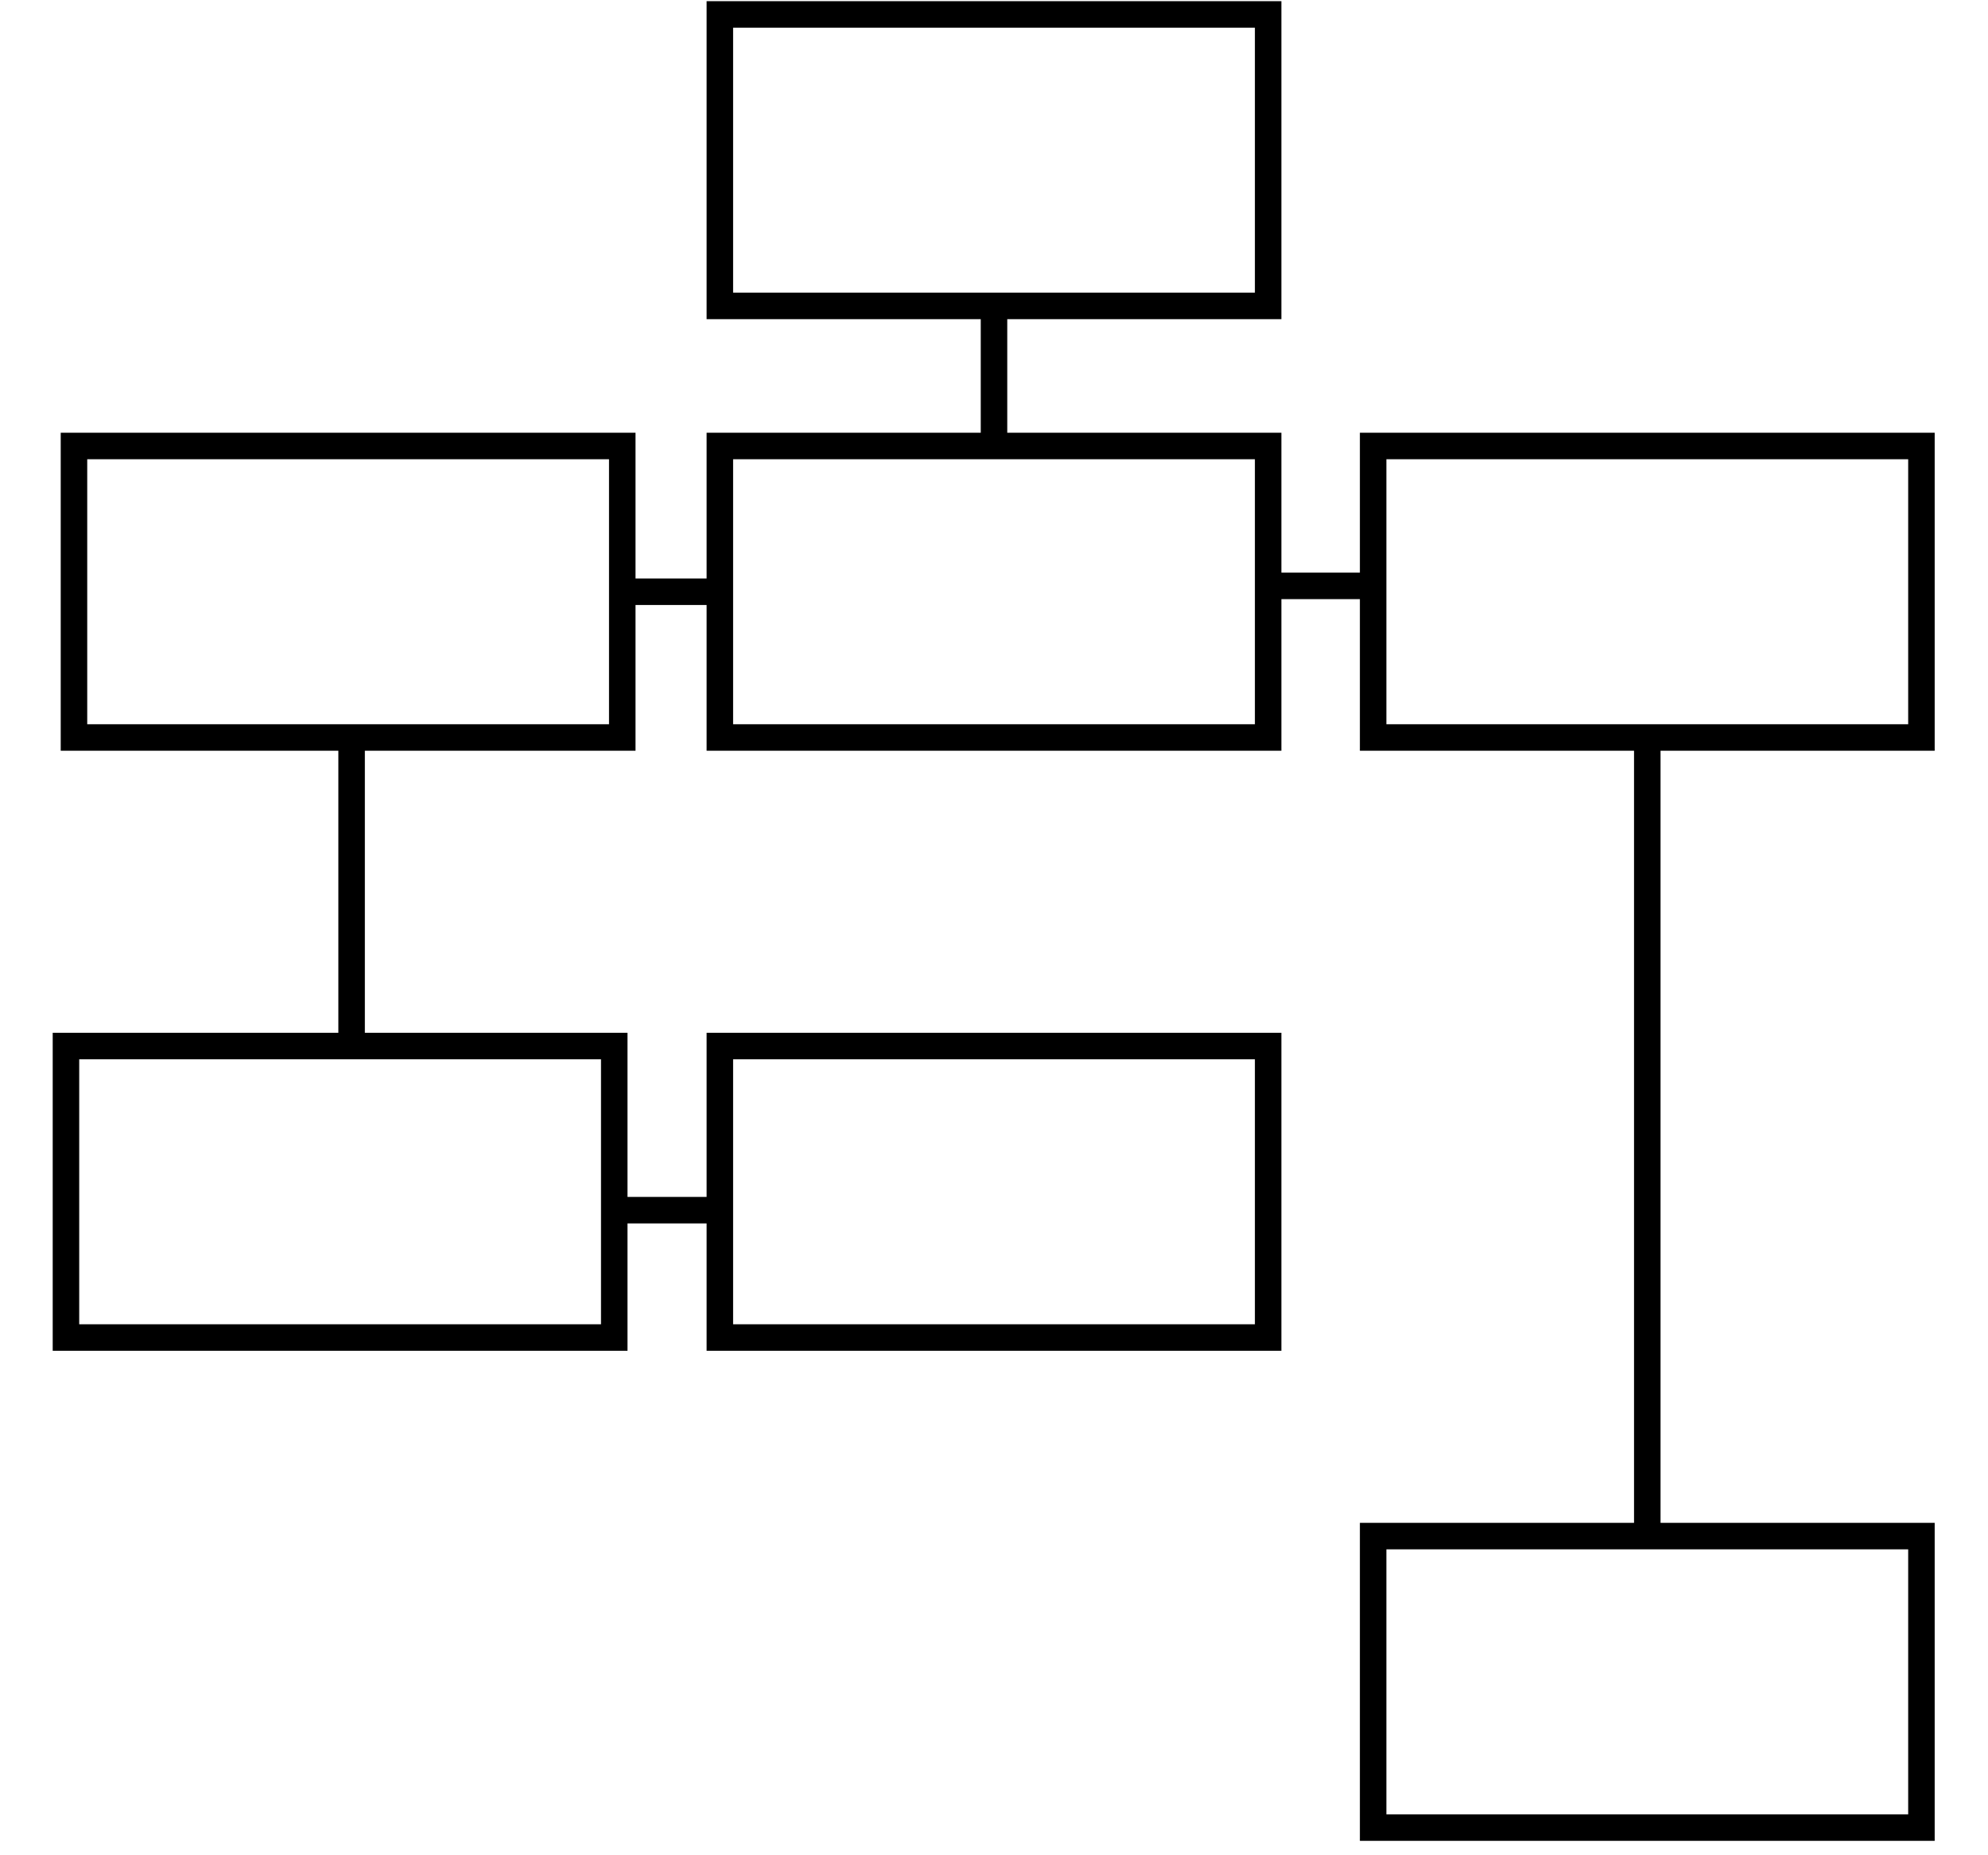 <?xml version="1.0" encoding="UTF-8"?>
<!DOCTYPE svg PUBLIC "-//W3C//DTD SVG 1.1//EN" "http://www.w3.org/Graphics/SVG/1.1/DTD/svg11.dtd">
<!-- Creator: CorelDRAW 2018 (64 Bit) -->
<svg xmlns="http://www.w3.org/2000/svg" xml:space="preserve" width="63.5mm" height="59.267mm" version="1.1" style="shape-rendering:geometricPrecision; text-rendering:geometricPrecision; image-rendering:optimizeQuality; fill-rule:evenodd; clip-rule:evenodd"
viewBox="0 0 6349.98 5926.66"
 xmlns:xlink="http://www.w3.org/1999/xlink">
 <defs>
  <style type="text/css">
   <![CDATA[
    .str0 {stroke:black;stroke-width:84.66;stroke-miterlimit:22.926}
    .fil0 {fill:none}
   ]]>
  </style>
 </defs>
 <g id="Camada_x0020_1">
  <rect class="fil0 str0" x="2299.33" y="46.07" width="1751.33" height="931.19"/>
  <rect class="fil0 str0" x="2299.33" y="1424.7" width="1751.33" height="931.19"/>
  <rect class="fil0 str0" x="4386.02" y="1424.7" width="1751.33" height="931.19"/>
  <rect class="fil0 str0" x="236.29" y="1424.7" width="1751.33" height="931.19"/>
  <rect class="fil0 str0" x="2299.33" y="3341.54" width="1751.33" height="931.19"/>
  <rect class="fil0 str0" x="210.68" y="3341.54" width="1751.33" height="931.19"/>
  <rect class="fil0 str0" x="4386.02" y="4907.05" width="1751.33" height="931.19"/>
  <line class="fil0 str0" x1="3175" y1="977.27" x2="3175" y2= "1424.71" />
  <line class="fil0 str0" x1="4069.34" y1="1871.62" x2="4386.02" y2= "1871.62" />
  <line class="fil0 str0" x1="2299.33" y1="1890.31" x2="1987.62" y2= "1890.31" />
  <line class="fil0 str0" x1="1123.06" y1="2344.81" x2="1123.06" y2= "3341.55" />
  <line class="fil0 str0" x1="2299.33" y1="3865.88" x2="1987.62" y2= "3865.88" />
  <line class="fil0 str0" x1="5261.69" y1="2355.9" x2="5261.69" y2= "4907.05" />
 </g>
</svg>
